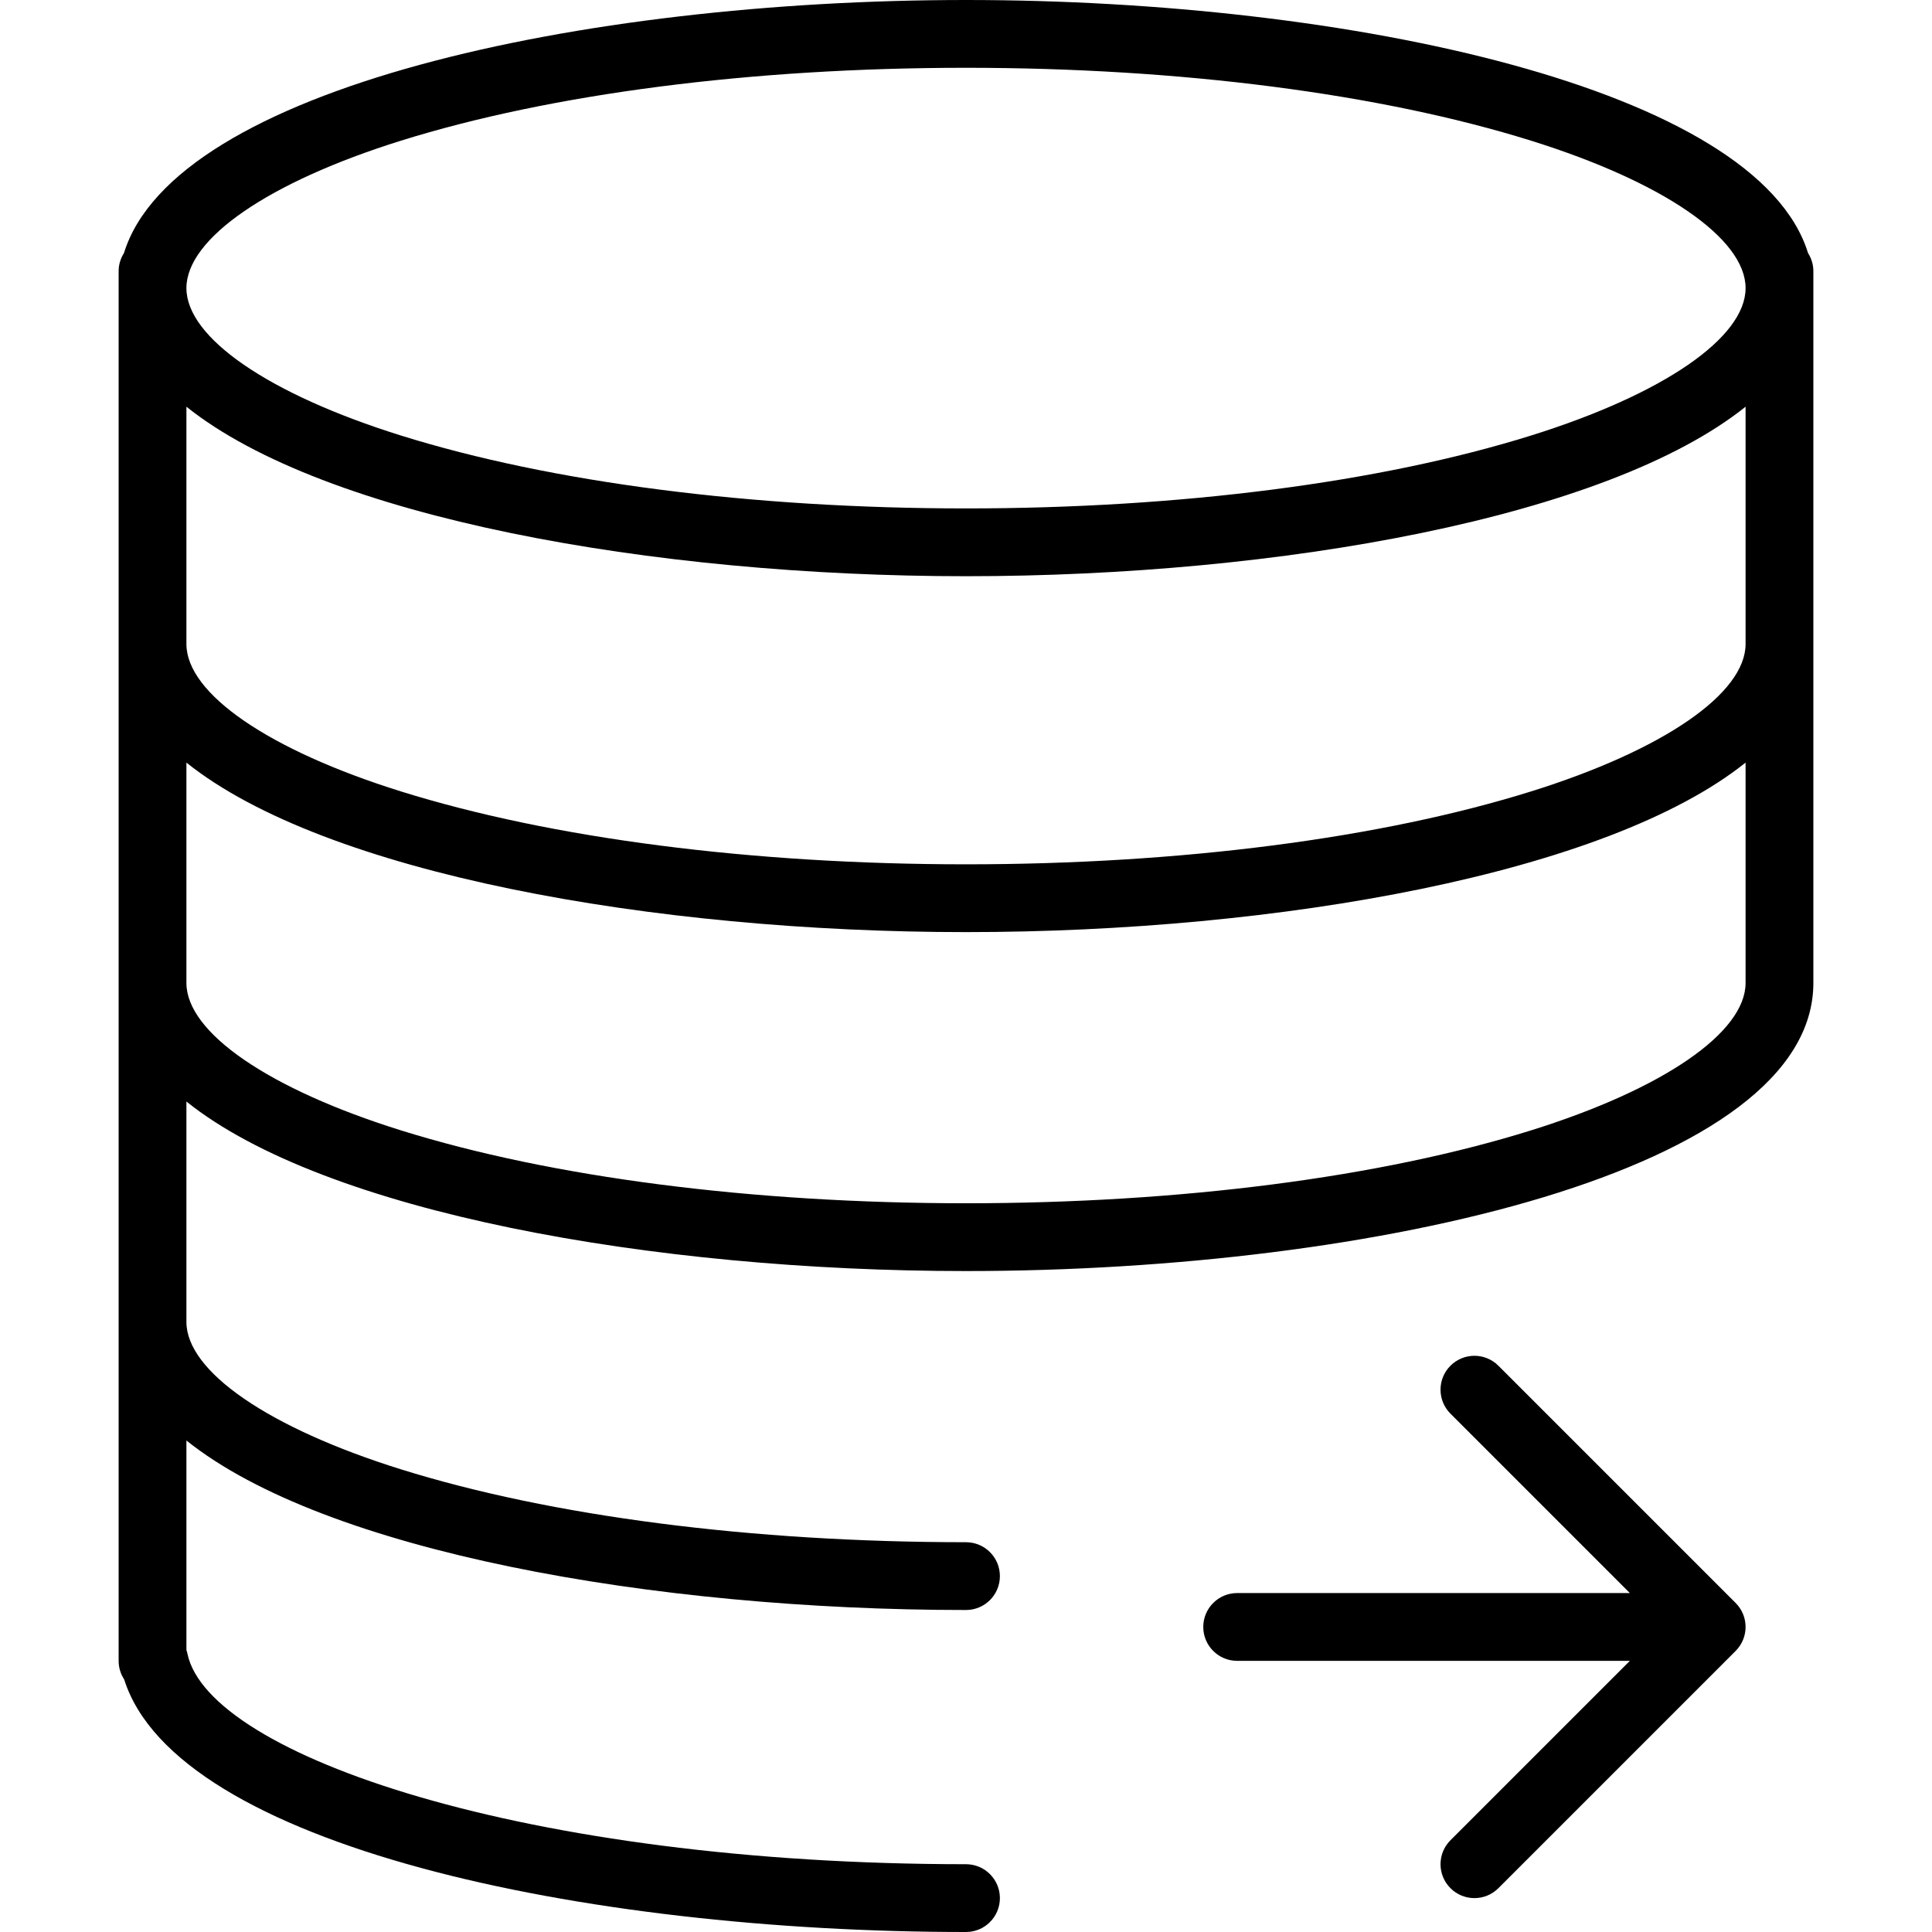 <?xml version="1.0" encoding="iso-8859-1"?>
<!-- Generator: Adobe Illustrator 19.0.0, SVG Export Plug-In . SVG Version: 6.00 Build 0)  -->
<svg version="1.1" id="Layer_1" xmlns="http://www.w3.org/2000/svg" xmlns:xlink="http://www.w3.org/1999/xlink" x="0px" y="0px"
	 viewBox="0 0 512 512" style="enable-background:new 0 0 512 512;" xml:space="preserve">
<g>
	<g>
		<path d="M479.146,67.057C465.68,23.425,357.851,0,256,0S46.32,23.425,32.854,67.057c-0.885,1.392-1.415,3.032-1.415,4.803V440.14
			c0,1.82,0.542,3.513,1.472,4.93C46.759,489.024,154.41,512,256,512c4.961,0,8.982-4.022,8.982-8.982
			c0-4.961-4.022-8.982-8.982-8.982c-116.393,0-200.649-28.825-206.318-55.746c-0.072-0.349-0.167-0.691-0.278-1.022v-55.523
			C86.048,411.111,173.006,426.667,256,426.667c4.961,0,8.982-4.022,8.982-8.982s-4.022-8.982-8.982-8.982
			c-56.7,0-109.884-6.862-149.759-19.322c-35.059-10.956-56.838-25.925-56.838-39.064V291.92
			C86.048,321.286,173.006,336.842,256,336.842c108.862,0,224.561-26.759,224.561-76.351V71.86
			C480.561,70.089,480.031,68.449,479.146,67.057z M462.596,260.491c0,13.138-21.778,28.107-56.838,39.064
			C365.884,312.015,312.7,318.877,256,318.877s-109.884-6.862-149.759-19.322c-35.059-10.956-56.838-25.925-56.838-39.064v-58.395
			C86.048,231.462,173.006,247.018,256,247.018s169.952-15.556,206.596-44.922V260.491z M462.596,170.667
			c0,13.138-21.778,28.107-56.838,39.064C365.884,222.191,312.7,229.053,256,229.053s-109.884-6.862-149.759-19.322
			c-35.059-10.956-56.838-25.925-56.838-39.064V107.78C86.048,137.146,173.006,152.702,256,152.702s169.952-15.556,206.596-44.922
			V170.667z M405.759,115.414C365.884,127.875,312.7,134.737,256,134.737s-109.884-6.862-149.759-19.322
			c-35.059-10.956-56.838-25.925-56.838-39.064s21.778-28.107,56.838-39.064C146.116,24.827,199.3,17.965,256,17.965
			s109.884,6.862,149.759,19.322c35.059,10.956,56.838,25.925,56.838,39.064S440.818,104.458,405.759,115.414z"/>
	</g>
</g>
<g>
	<g>
		<path d="M459.965,424.807l-62.877-62.877c-3.504-3.509-9.197-3.509-12.702,0c-3.509,3.507-3.509,9.195,0,12.702l47.542,47.544
			H327.86c-4.961,0-8.982,4.022-8.982,8.982s4.022,8.982,8.982,8.982h104.068l-47.542,47.544c-3.509,3.507-3.509,9.195,0,12.702
			c1.752,1.755,4.053,2.632,6.351,2.632c2.298,0,4.599-0.877,6.351-2.632l62.877-62.877
			C463.474,434.002,463.474,428.314,459.965,424.807z"/>
	</g>
</g>
<g>
</g>
<g>
</g>
<g>
</g>
<g>
</g>
<g>
</g>
<g>
</g>
<g>
</g>
<g>
</g>
<g>
</g>
<g>
</g>
<g>
</g>
<g>
</g>
<g>
</g>
<g>
</g>
<g>
</g>
</svg>
